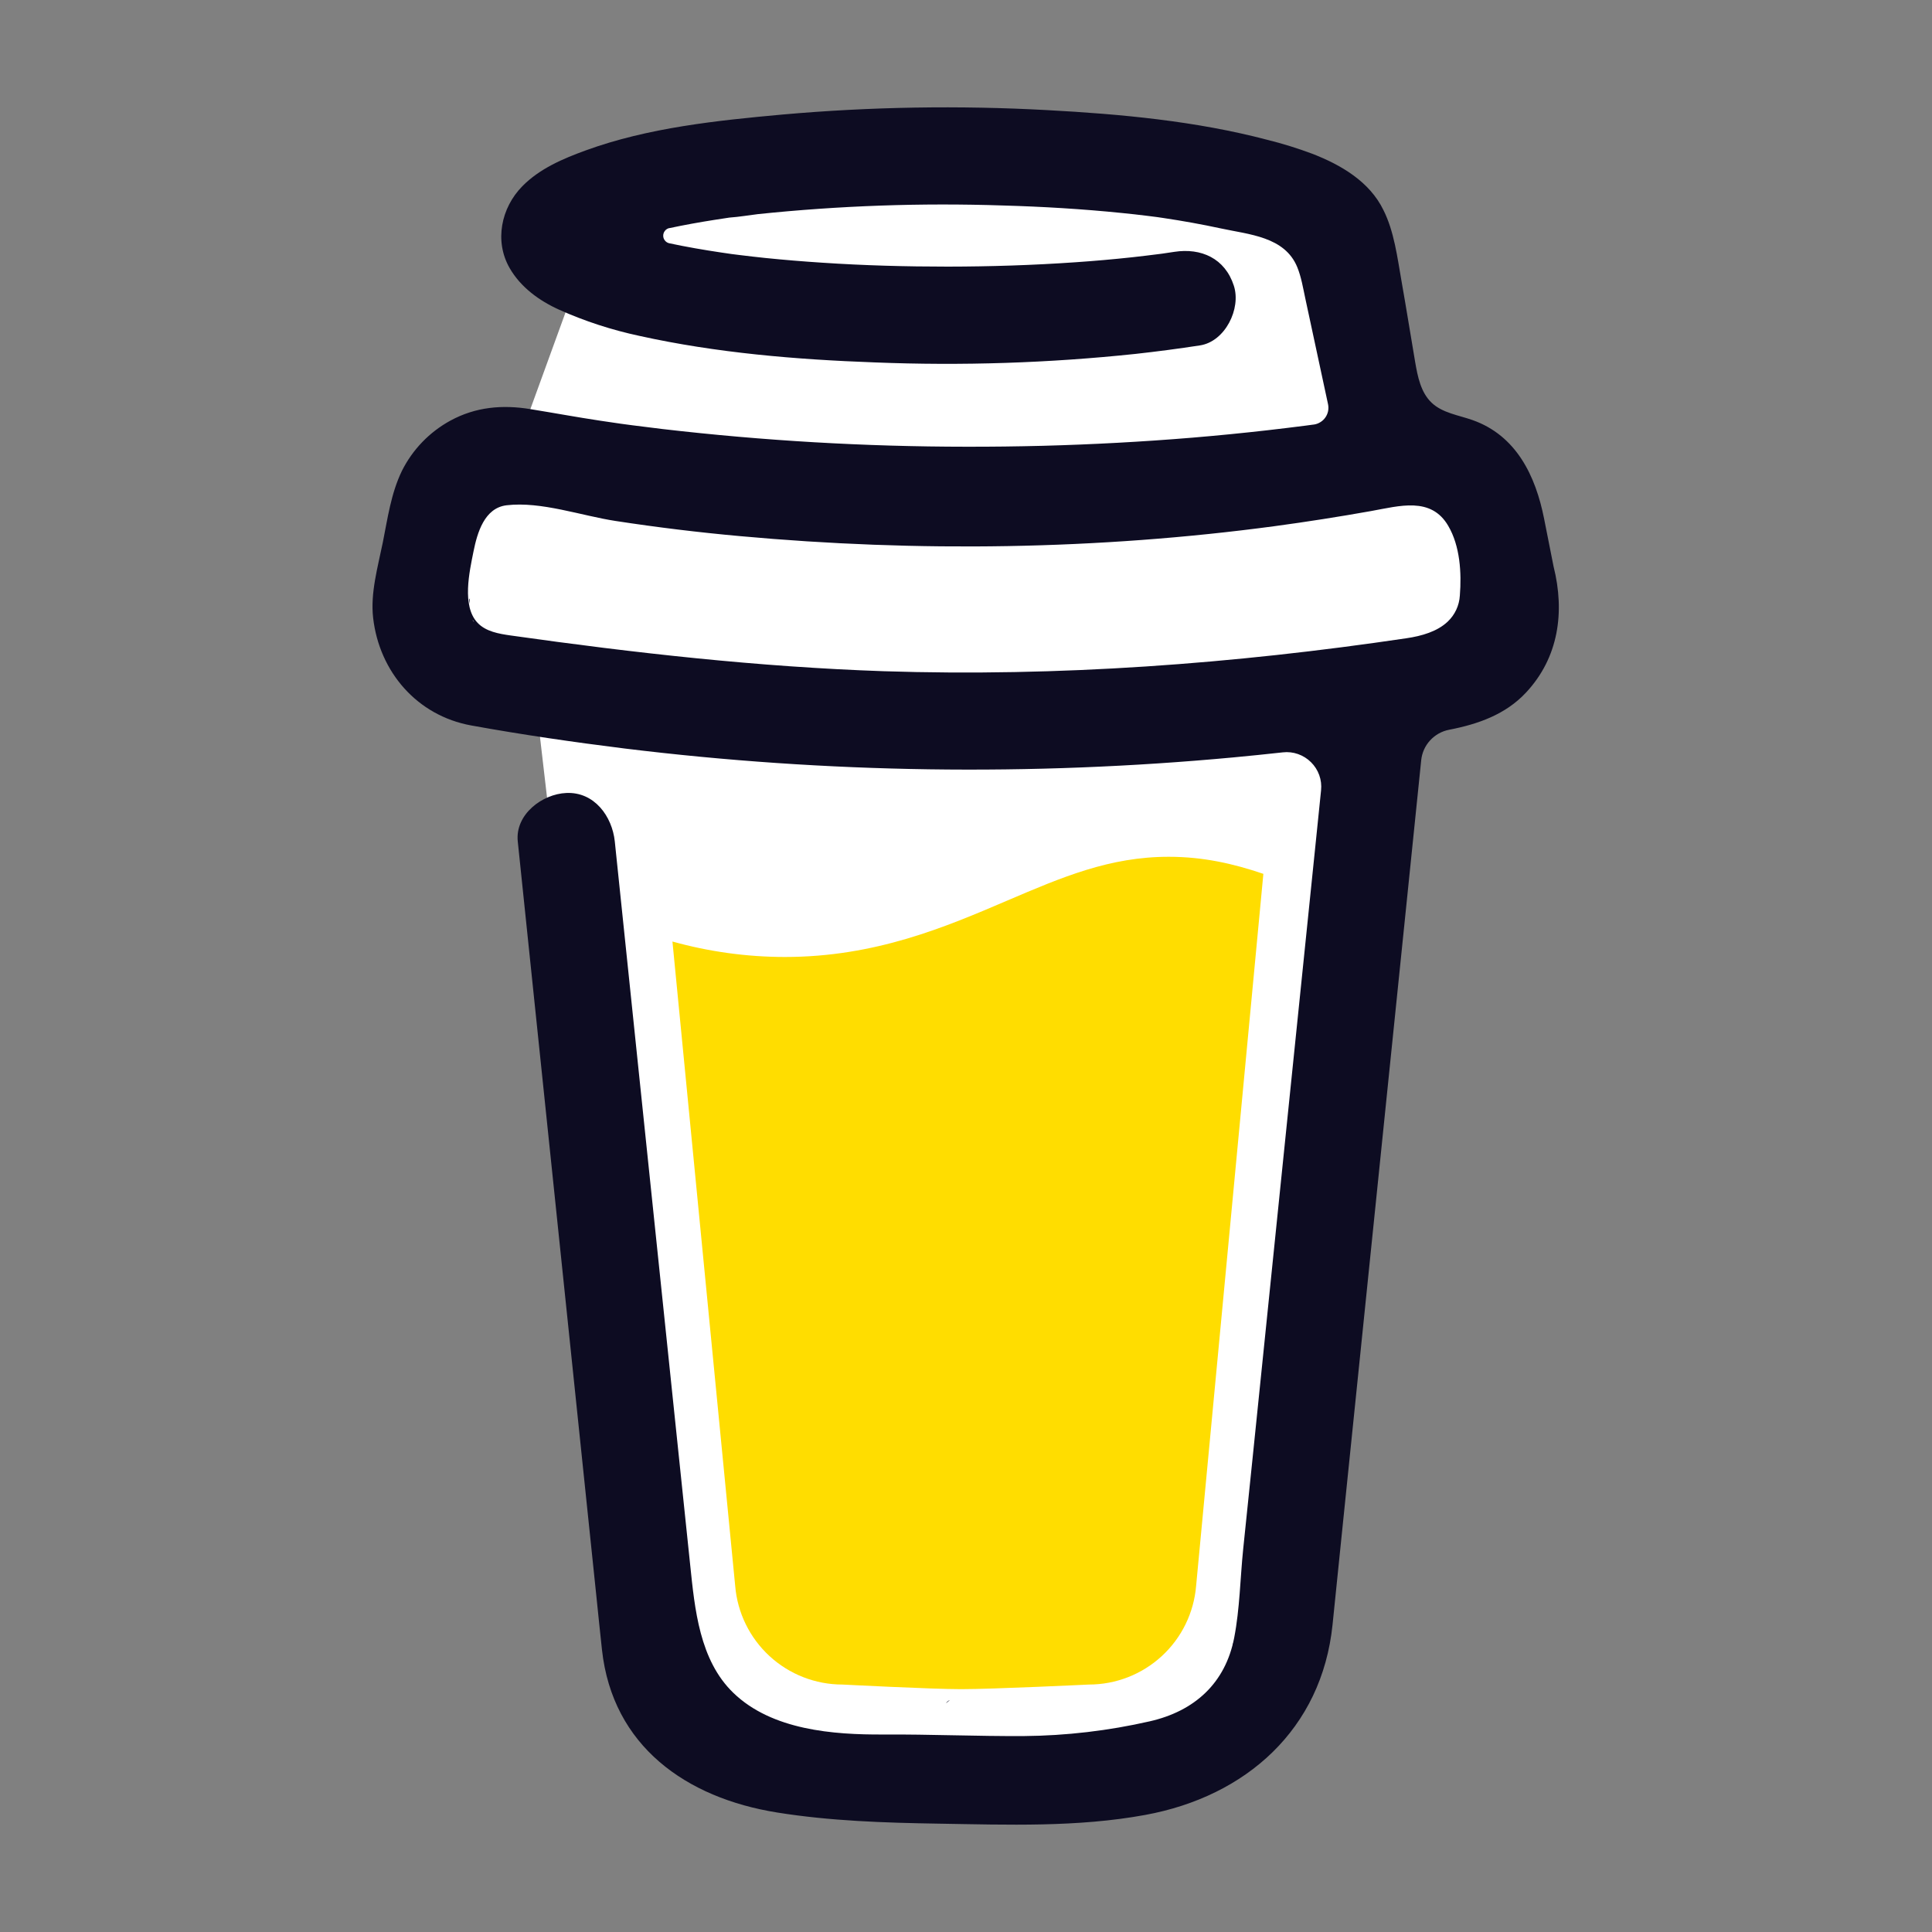 <svg width="36" height="36" viewBox="0 0 36 36" fill="none" xmlns="http://www.w3.org/2000/svg">
<rect x="0" y="0" width="36" height="36" fill="#808080" stroke="none"/>
<g clip-path="url(#clip0_1820_2309)">
<path d="M14.8 3.2L11.2 4L9.6 8.4H8.4L8 12.4L10 13.2L12 30.4L13.6 32.8H21.6L23.6 31.6L26 13.2L28.4 11.6L27.6 9.2L26 8L24.8 4.4L22.8 3.2H14.8Z" fill="white"/>
<path d="M26.735 9.444L26.713 9.431L26.662 9.415C26.682 9.433 26.708 9.443 26.735 9.444Z" fill="#0D0C22"/>
<path d="M26.744 9.44C26.741 9.44 26.738 9.439 26.735 9.438C26.735 9.44 26.735 9.442 26.735 9.444C26.738 9.444 26.741 9.442 26.744 9.44Z" fill="#0D0C22"/>
<path d="M26.735 9.444H26.738V9.442L26.735 9.444Z" fill="#0D0C22"/>
<path d="M27.035 11.726L27.072 11.705L27.086 11.697L27.098 11.684C27.075 11.694 27.053 11.708 27.035 11.726Z" fill="#0D0C22"/>
<path d="M26.799 9.494L26.762 9.459L26.738 9.446C26.751 9.469 26.773 9.486 26.799 9.494Z" fill="#0D0C22"/>
<path d="M17.7 31.678C17.671 31.69 17.646 31.71 17.627 31.735L17.649 31.72C17.665 31.706 17.687 31.689 17.7 31.678Z" fill="#0D0C22"/>
<path d="M22.984 30.638C22.984 30.606 22.968 30.612 22.971 30.728C22.971 30.718 22.975 30.709 22.977 30.7C22.979 30.679 22.981 30.659 22.984 30.638Z" fill="#0D0C22"/>
<path d="M22.436 31.678C22.407 31.69 22.381 31.71 22.362 31.735L22.385 31.72C22.4 31.706 22.422 31.689 22.436 31.678Z" fill="#0D0C22"/>
<path d="M13.979 31.925C13.957 31.906 13.931 31.893 13.902 31.889C13.925 31.9 13.948 31.911 13.964 31.92L13.979 31.925Z" fill="#0D0C22"/>
<path d="M13.142 31.123C13.139 31.089 13.128 31.056 13.112 31.027C13.123 31.058 13.133 31.089 13.141 31.121L13.142 31.123Z" fill="#0D0C22"/>
<path d="M18.766 16.782C17.617 17.274 16.312 17.832 14.622 17.832C13.915 17.831 13.211 17.734 12.53 17.544L13.699 29.549C13.74 30.05 13.969 30.518 14.339 30.859C14.71 31.2 15.194 31.389 15.698 31.389C15.698 31.389 17.356 31.475 17.909 31.475C18.504 31.475 20.29 31.389 20.29 31.389C20.793 31.389 21.278 31.2 21.648 30.859C22.019 30.518 22.247 30.05 22.288 29.549L23.541 16.283C22.981 16.092 22.416 15.965 21.78 15.965C20.678 15.964 19.791 16.344 18.766 16.782Z" fill="#FFDD00"/>
<path d="M8.91 11.661L8.93 11.679L8.943 11.687C8.933 11.677 8.922 11.668 8.91 11.661Z" fill="#0D0C22"/>
<path d="M28.948 10.553L28.772 9.665C28.614 8.868 28.255 8.115 27.437 7.827C27.175 7.735 26.878 7.695 26.677 7.505C26.475 7.314 26.416 7.018 26.369 6.743C26.283 6.239 26.203 5.734 26.114 5.231C26.038 4.798 25.978 4.312 25.779 3.916C25.521 3.383 24.985 3.071 24.452 2.865C24.179 2.763 23.9 2.676 23.617 2.606C22.286 2.255 20.886 2.126 19.516 2.052C17.872 1.962 16.223 1.989 14.583 2.134C13.362 2.245 12.076 2.379 10.916 2.802C10.492 2.956 10.055 3.142 9.733 3.47C9.337 3.872 9.208 4.495 9.497 4.996C9.702 5.353 10.05 5.605 10.419 5.771C10.899 5.986 11.401 6.149 11.916 6.259C13.35 6.576 14.834 6.7 16.299 6.753C17.922 6.818 19.548 6.765 21.163 6.594C21.563 6.55 21.962 6.497 22.36 6.436C22.829 6.364 23.13 5.751 22.991 5.324C22.826 4.814 22.382 4.615 21.88 4.693C21.805 4.704 21.732 4.715 21.658 4.726L21.604 4.733C21.434 4.755 21.264 4.775 21.094 4.794C20.742 4.832 20.39 4.863 20.037 4.887C19.245 4.942 18.452 4.967 17.659 4.968C16.88 4.968 16.1 4.947 15.322 4.895C14.968 4.872 14.614 4.843 14.261 4.807C14.1 4.79 13.94 4.772 13.78 4.752L13.628 4.733L13.595 4.728L13.437 4.705C13.114 4.657 12.791 4.601 12.471 4.533C12.439 4.526 12.41 4.508 12.39 4.482C12.369 4.457 12.358 4.425 12.358 4.392C12.358 4.359 12.369 4.327 12.39 4.301C12.41 4.275 12.439 4.257 12.471 4.25H12.477C12.754 4.191 13.033 4.141 13.313 4.097C13.406 4.082 13.5 4.068 13.594 4.054H13.596C13.771 4.042 13.947 4.011 14.122 3.99C15.639 3.832 17.165 3.778 18.689 3.829C19.429 3.85 20.169 3.894 20.905 3.969C21.064 3.985 21.221 4.002 21.379 4.022C21.439 4.029 21.5 4.038 21.561 4.045L21.683 4.063C22.039 4.116 22.394 4.18 22.747 4.256C23.269 4.37 23.94 4.407 24.173 4.979C24.247 5.161 24.28 5.363 24.321 5.554L24.373 5.797C24.375 5.801 24.376 5.806 24.376 5.81C24.499 6.384 24.623 6.958 24.746 7.532C24.755 7.574 24.755 7.618 24.747 7.661C24.738 7.703 24.721 7.744 24.696 7.779C24.671 7.815 24.639 7.845 24.602 7.867C24.565 7.89 24.524 7.905 24.481 7.911H24.477L24.402 7.921L24.328 7.931C24.092 7.961 23.856 7.99 23.619 8.017C23.153 8.07 22.687 8.116 22.22 8.155C21.291 8.232 20.361 8.282 19.429 8.307C18.954 8.319 18.479 8.325 18.004 8.324C16.115 8.323 14.227 8.213 12.35 7.995C12.147 7.971 11.944 7.945 11.74 7.919C11.898 7.939 11.626 7.904 11.571 7.896C11.442 7.878 11.312 7.859 11.183 7.839C10.75 7.774 10.319 7.694 9.886 7.624C9.363 7.538 8.863 7.581 8.39 7.839C8.001 8.052 7.687 8.378 7.489 8.774C7.285 9.196 7.224 9.655 7.133 10.108C7.041 10.562 6.899 11.049 6.953 11.515C7.069 12.519 7.771 13.335 8.781 13.518C9.731 13.69 10.687 13.829 11.644 13.948C15.407 14.409 19.208 14.464 22.983 14.113C23.29 14.084 23.597 14.053 23.904 14.019C23.999 14.008 24.096 14.019 24.187 14.051C24.278 14.083 24.361 14.135 24.429 14.203C24.497 14.27 24.55 14.353 24.582 14.443C24.615 14.534 24.626 14.631 24.616 14.727L24.521 15.656C24.328 17.533 24.136 19.41 23.943 21.287C23.742 23.258 23.54 25.229 23.337 27.2C23.279 27.755 23.222 28.31 23.165 28.864C23.109 29.411 23.102 29.974 22.998 30.514C22.834 31.363 22.26 31.885 21.421 32.075C20.653 32.25 19.868 32.342 19.08 32.349C18.206 32.354 17.333 32.315 16.46 32.32C15.527 32.325 14.385 32.239 13.666 31.545C13.033 30.935 12.946 29.981 12.86 29.155C12.745 28.063 12.631 26.971 12.518 25.878L11.885 19.804L11.476 15.874C11.469 15.809 11.462 15.745 11.456 15.68C11.407 15.211 11.075 14.752 10.552 14.776C10.104 14.795 9.595 15.176 9.648 15.68L9.951 18.593L10.579 24.62C10.758 26.332 10.936 28.044 11.114 29.757C11.148 30.085 11.181 30.414 11.217 30.742C11.414 32.535 12.783 33.501 14.478 33.773C15.468 33.932 16.482 33.965 17.487 33.981C18.775 34.002 20.076 34.051 21.343 33.818C23.22 33.473 24.629 32.22 24.83 30.275C24.887 29.714 24.945 29.152 25.002 28.591C25.193 26.733 25.384 24.876 25.574 23.018L26.197 16.948L26.482 14.166C26.496 14.028 26.554 13.898 26.648 13.796C26.742 13.694 26.866 13.624 27.002 13.598C27.539 13.494 28.052 13.315 28.434 12.906C29.042 12.256 29.163 11.408 28.948 10.553ZM8.754 11.153C8.762 11.149 8.747 11.219 8.74 11.252C8.739 11.203 8.742 11.159 8.754 11.153ZM8.806 11.556C8.81 11.553 8.823 11.57 8.836 11.591C8.816 11.572 8.804 11.558 8.806 11.556ZM8.857 11.623C8.875 11.655 8.885 11.675 8.857 11.623V11.623ZM8.96 11.707H8.962C8.962 11.71 8.967 11.713 8.969 11.716C8.966 11.713 8.963 11.71 8.96 11.707ZM26.977 11.582C26.784 11.766 26.494 11.851 26.206 11.893C22.986 12.371 19.719 12.613 16.464 12.507C14.134 12.427 11.829 12.168 9.522 11.842C9.296 11.81 9.051 11.769 8.896 11.602C8.603 11.288 8.747 10.655 8.823 10.276C8.893 9.928 9.026 9.464 9.44 9.415C10.085 9.339 10.835 9.611 11.474 9.708C12.243 9.826 13.015 9.92 13.79 9.99C17.098 10.292 20.46 10.245 23.753 9.804C24.353 9.723 24.951 9.629 25.546 9.523C26.077 9.428 26.666 9.249 26.986 9.799C27.206 10.173 27.236 10.674 27.202 11.098C27.191 11.282 27.111 11.455 26.977 11.582Z" fill="#0D0C22"/>
</g>
<defs>
<clipPath id="clip0_1820_2309">
<rect width="32" height="32" fill="white" transform="translate(2 2)"/>
</clipPath>
</defs>
</svg>
